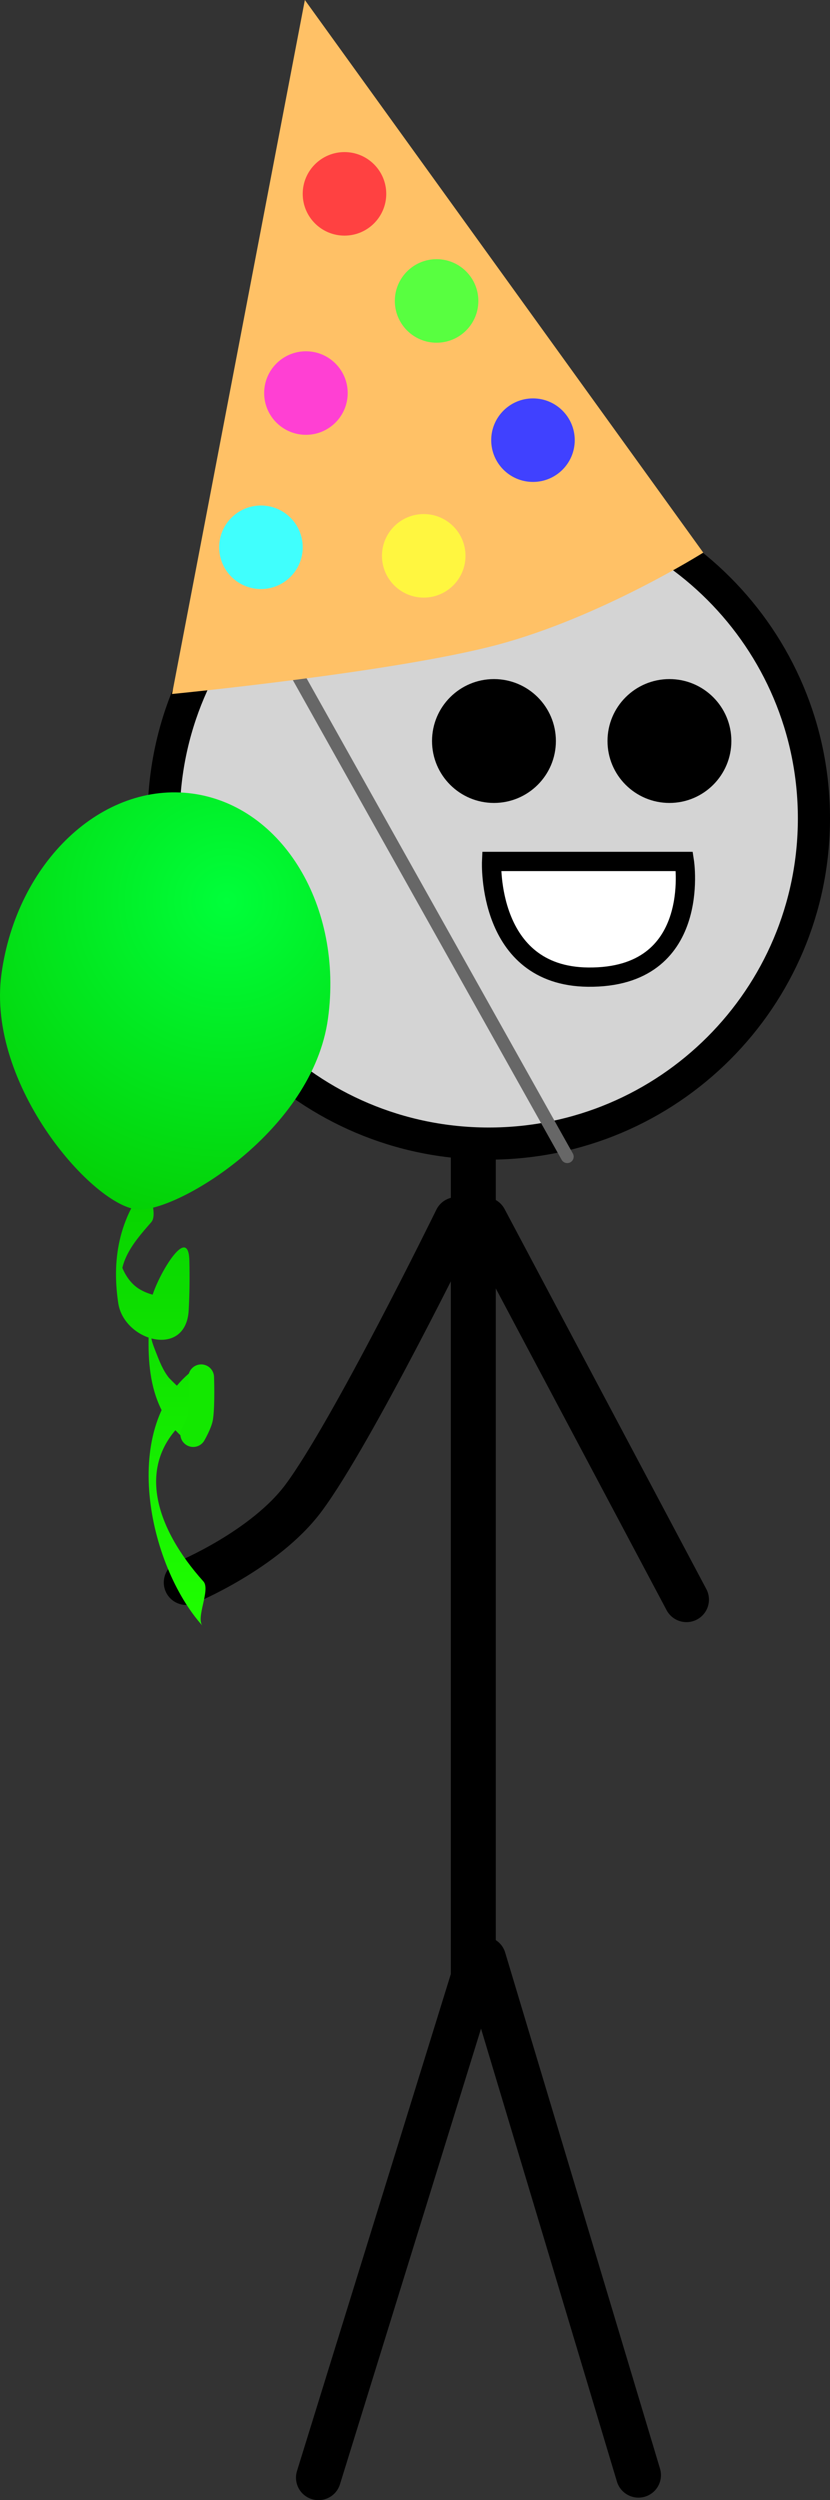 <svg version="1.1" xmlns="http://www.w3.org/2000/svg" xmlns:xlink="http://www.w3.org/1999/xlink" width="64.584" height="194.539" viewBox="0,0,64.584,194.539"><rect x="0" y="0" width="64.584" height="194.539" fill="#333333" stroke="none"/><defs><linearGradient x1="218.039" y1="144.977" x2="218.039" y2="179.841" gradientUnits="userSpaceOnUse" id="color-1"><stop offset="0" stop-color="#06d100"/><stop offset="1" stop-color="#1fff00"/></linearGradient><linearGradient x1="220.882" y1="160.499" x2="220.882" y2="164.921" gradientUnits="userSpaceOnUse" id="color-2"><stop offset="0" stop-color="#06d100"/><stop offset="1" stop-color="#1fff00"/></linearGradient><radialGradient cx="223.178" cy="123.427" r="27.842" gradientUnits="userSpaceOnUse" id="color-3"><stop offset="0" stop-color="#00ff3a"/><stop offset="1" stop-color="#05cc00"/></radialGradient></defs><g transform="translate(-205.528,-53.333)"><g data-paper-data="{&quot;isPaintingLayer&quot;:true}" fill-rule="nonzero" stroke-linejoin="miter" stroke-miterlimit="10" stroke-dasharray="" stroke-dashoffset="0" style="mix-blend-mode: normal"><path d="M242.357,139.906v67.297l-12.048,38.919" data-paper-data="{&quot;origPos&quot;:null}" fill="none" stroke="#000000" stroke-width="3.5" stroke-linecap="round"/><path d="M243.161,205.767l12.048,40.159" fill="none" stroke="#000000" stroke-width="3.5" stroke-linecap="round"/><path d="M218.262,117.016c0,-13.973 11.327,-25.3 25.3,-25.3c13.973,0 25.3,11.327 25.3,25.3c0,13.973 -11.327,25.3 -25.3,25.3c-13.973,0 -25.3,-11.327 -25.3,-25.3z" data-paper-data="{&quot;origPos&quot;:null}" fill="#d4d4d4" stroke="#000000" stroke-width="2.5" stroke-linecap="butt"/><path d="M239.145,110.992c0,-2.661 2.158,-4.819 4.819,-4.819c2.661,0 4.819,2.158 4.819,4.819c0,2.661 -2.158,4.819 -4.819,4.819c-2.661,0 -4.819,-2.158 -4.819,-4.819z" data-paper-data="{&quot;origPos&quot;:null}" fill="#000000" stroke="none" stroke-width="0" stroke-linecap="butt"/><path d="M252.799,110.992c0,-2.661 2.158,-4.819 4.819,-4.819c2.661,0 4.819,2.158 4.819,4.819c0,2.661 -2.158,4.819 -4.819,4.819c-2.661,0 -4.819,-2.158 -4.819,-4.819z" data-paper-data="{&quot;origPos&quot;:null}" fill="#000000" stroke="none" stroke-width="0" stroke-linecap="butt"/><path d="M241.054,148.23c0,0 -8.105,16.558 -11.912,21.669c-3.019,4.054 -9.12,6.569 -9.12,6.569" fill="none" stroke="#000000" stroke-width="3.5" stroke-linecap="round"/><path d="M258.943,177.802l-15.698,-29.571" data-paper-data="{&quot;origPos&quot;:null,&quot;index&quot;:null}" fill="none" stroke="#000000" stroke-width="3.5" stroke-linecap="round"/><path d="M228,104.667l21.667,38.667" data-paper-data="{&quot;origPos&quot;:null}" fill="none" stroke="#676767" stroke-width="1" stroke-linecap="round"/><path d="M243.781,120.364h15c0,0 1.404,9.096 -7.5,9c-7.907,-0.086 -7.5,-9 -7.5,-9z" data-paper-data="{&quot;origPos&quot;:null}" fill="#ffffff" stroke="#000000" stroke-width="1.5" stroke-linecap="butt"/><g data-paper-data="{&quot;origPos&quot;:null}" stroke="none" stroke-width="0" stroke-linecap="butt"><path d="M218.917,107.333l10.333,-54l31,43c0,0 -7.96,5.027 -16.041,7.178c-8.049,2.142 -25.292,3.822 -25.292,3.822z" data-paper-data="{&quot;origPos&quot;:null}" fill="#ffc166"/><path d="M229.083,68.417c0,-1.795 1.455,-3.25 3.25,-3.25c1.795,0 3.25,1.455 3.25,3.25c0,1.795 -1.455,3.25 -3.25,3.25c-1.795,0 -3.25,-1.455 -3.25,-3.25z" data-paper-data="{&quot;origPos&quot;:null}" fill="#ff4141"/><path d="M243.75,87.583c0,-1.795 1.455,-3.25 3.25,-3.25c1.795,0 3.25,1.455 3.25,3.25c0,1.795 -1.455,3.25 -3.25,3.25c-1.795,0 -3.25,-1.455 -3.25,-3.25z" data-paper-data="{&quot;origPos&quot;:null}" fill="#4041ff"/><path d="M235.25,96.583c0,-1.795 1.455,-3.25 3.25,-3.25c1.795,0 3.25,1.455 3.25,3.25c0,1.795 -1.455,3.25 -3.25,3.25c-1.795,0 -3.25,-1.455 -3.25,-3.25z" data-paper-data="{&quot;origPos&quot;:null}" fill="#fff640"/><path d="M236.25,76.75c0,-1.795 1.455,-3.25 3.25,-3.25c1.795,0 3.25,1.455 3.25,3.25c0,1.795 -1.455,3.25 -3.25,3.25c-1.795,0 -3.25,-1.455 -3.25,-3.25z" data-paper-data="{&quot;origPos&quot;:null}" fill="#58ff40"/><path d="M226.083,83.917c0,-1.795 1.455,-3.25 3.25,-3.25c1.795,0 3.25,1.455 3.25,3.25c0,1.795 -1.455,3.25 -3.25,3.25c-1.795,0 -3.25,-1.455 -3.25,-3.25z" data-paper-data="{&quot;origPos&quot;:null}" fill="#ff40d3"/><path d="M222.583,95.917c0,-1.795 1.455,-3.25 3.25,-3.25c1.795,0 3.25,1.455 3.25,3.25c0,1.795 -1.455,3.25 -3.25,3.25c-1.795,0 -3.25,-1.455 -3.25,-3.25z" data-paper-data="{&quot;origPos&quot;:null}" fill="#40fffd"/></g><g><g fill="url(#color-1)" stroke="#00ff31" stroke-width="0" stroke-linecap="butt"><g><path d="M217.366,144.977c-0.569,0.652 0.524,2.778 -0.067,3.454c-0.755,0.865 -1.563,1.776 -2.018,2.847c-0.566,1.33 -0.014,1.691 -0.483,-0.011c0.268,0.971 0.78,1.946 1.706,2.447c1.812,0.981 3.554,0.328 3.77,-1.814c-0.024,1.131 -0.048,2.261 -0.071,3.393c-0.019,-0.803 0.198,-2.332 -0.895,-1.257c-0.554,0.544 -1.116,1.108 -1.431,1.836c-0.614,1.419 -0.817,1.146 -0.231,2.643c0.275,0.703 0.556,1.444 1.038,2.04c0.025,0.032 1.564,1.606 1.575,1.273c0.026,-0.745 0.131,-1.389 0.502,-2.041c-0.023,1.152 -0.045,2.303 -0.068,3.454c-5.034,3.63 -3.033,9.036 0.664,13.145c0.574,0.638 -0.617,2.843 -0.068,3.454c-4.237,-4.708 -6.583,-15.688 -0.529,-20.054c-0.512,0.369 0.29,2.826 -0.068,3.454c-0.39,0.685 -0.465,1.261 -0.492,2.058c-0.001,0.079 -0.005,0.158 -0.014,0.236c-3.438,-2.589 -3.27,-6.966 -2.927,-10.84c0.121,-1.365 2.928,-6.44 3.003,-3.273c0.03,1.287 0.019,2.585 -0.052,3.871c-0.211,3.759 -5.039,2.408 -5.483,-0.572c-0.545,-3.667 0.169,-6.921 2.636,-9.745z"/></g></g><path d="M221.183,160.499c0,0 0.075,2.084 -0.069,3.11c-0.066,0.47 -0.553,1.313 -0.553,1.313" fill="url(#color-2)" stroke="#13e800" stroke-width="2" stroke-linecap="round"/></g><path d="M231.049,132.592c-1.195,8.706 -11.589,14.966 -14.727,14.858c-3.422,-0.118 -11.874,-9.639 -10.679,-18.346c1.196,-8.706 7.852,-14.983 14.867,-14.02c7.015,0.963 11.734,8.802 10.539,17.508z" fill="url(#color-3)" stroke="none" stroke-width="1" stroke-linecap="butt"/></g></g></svg>